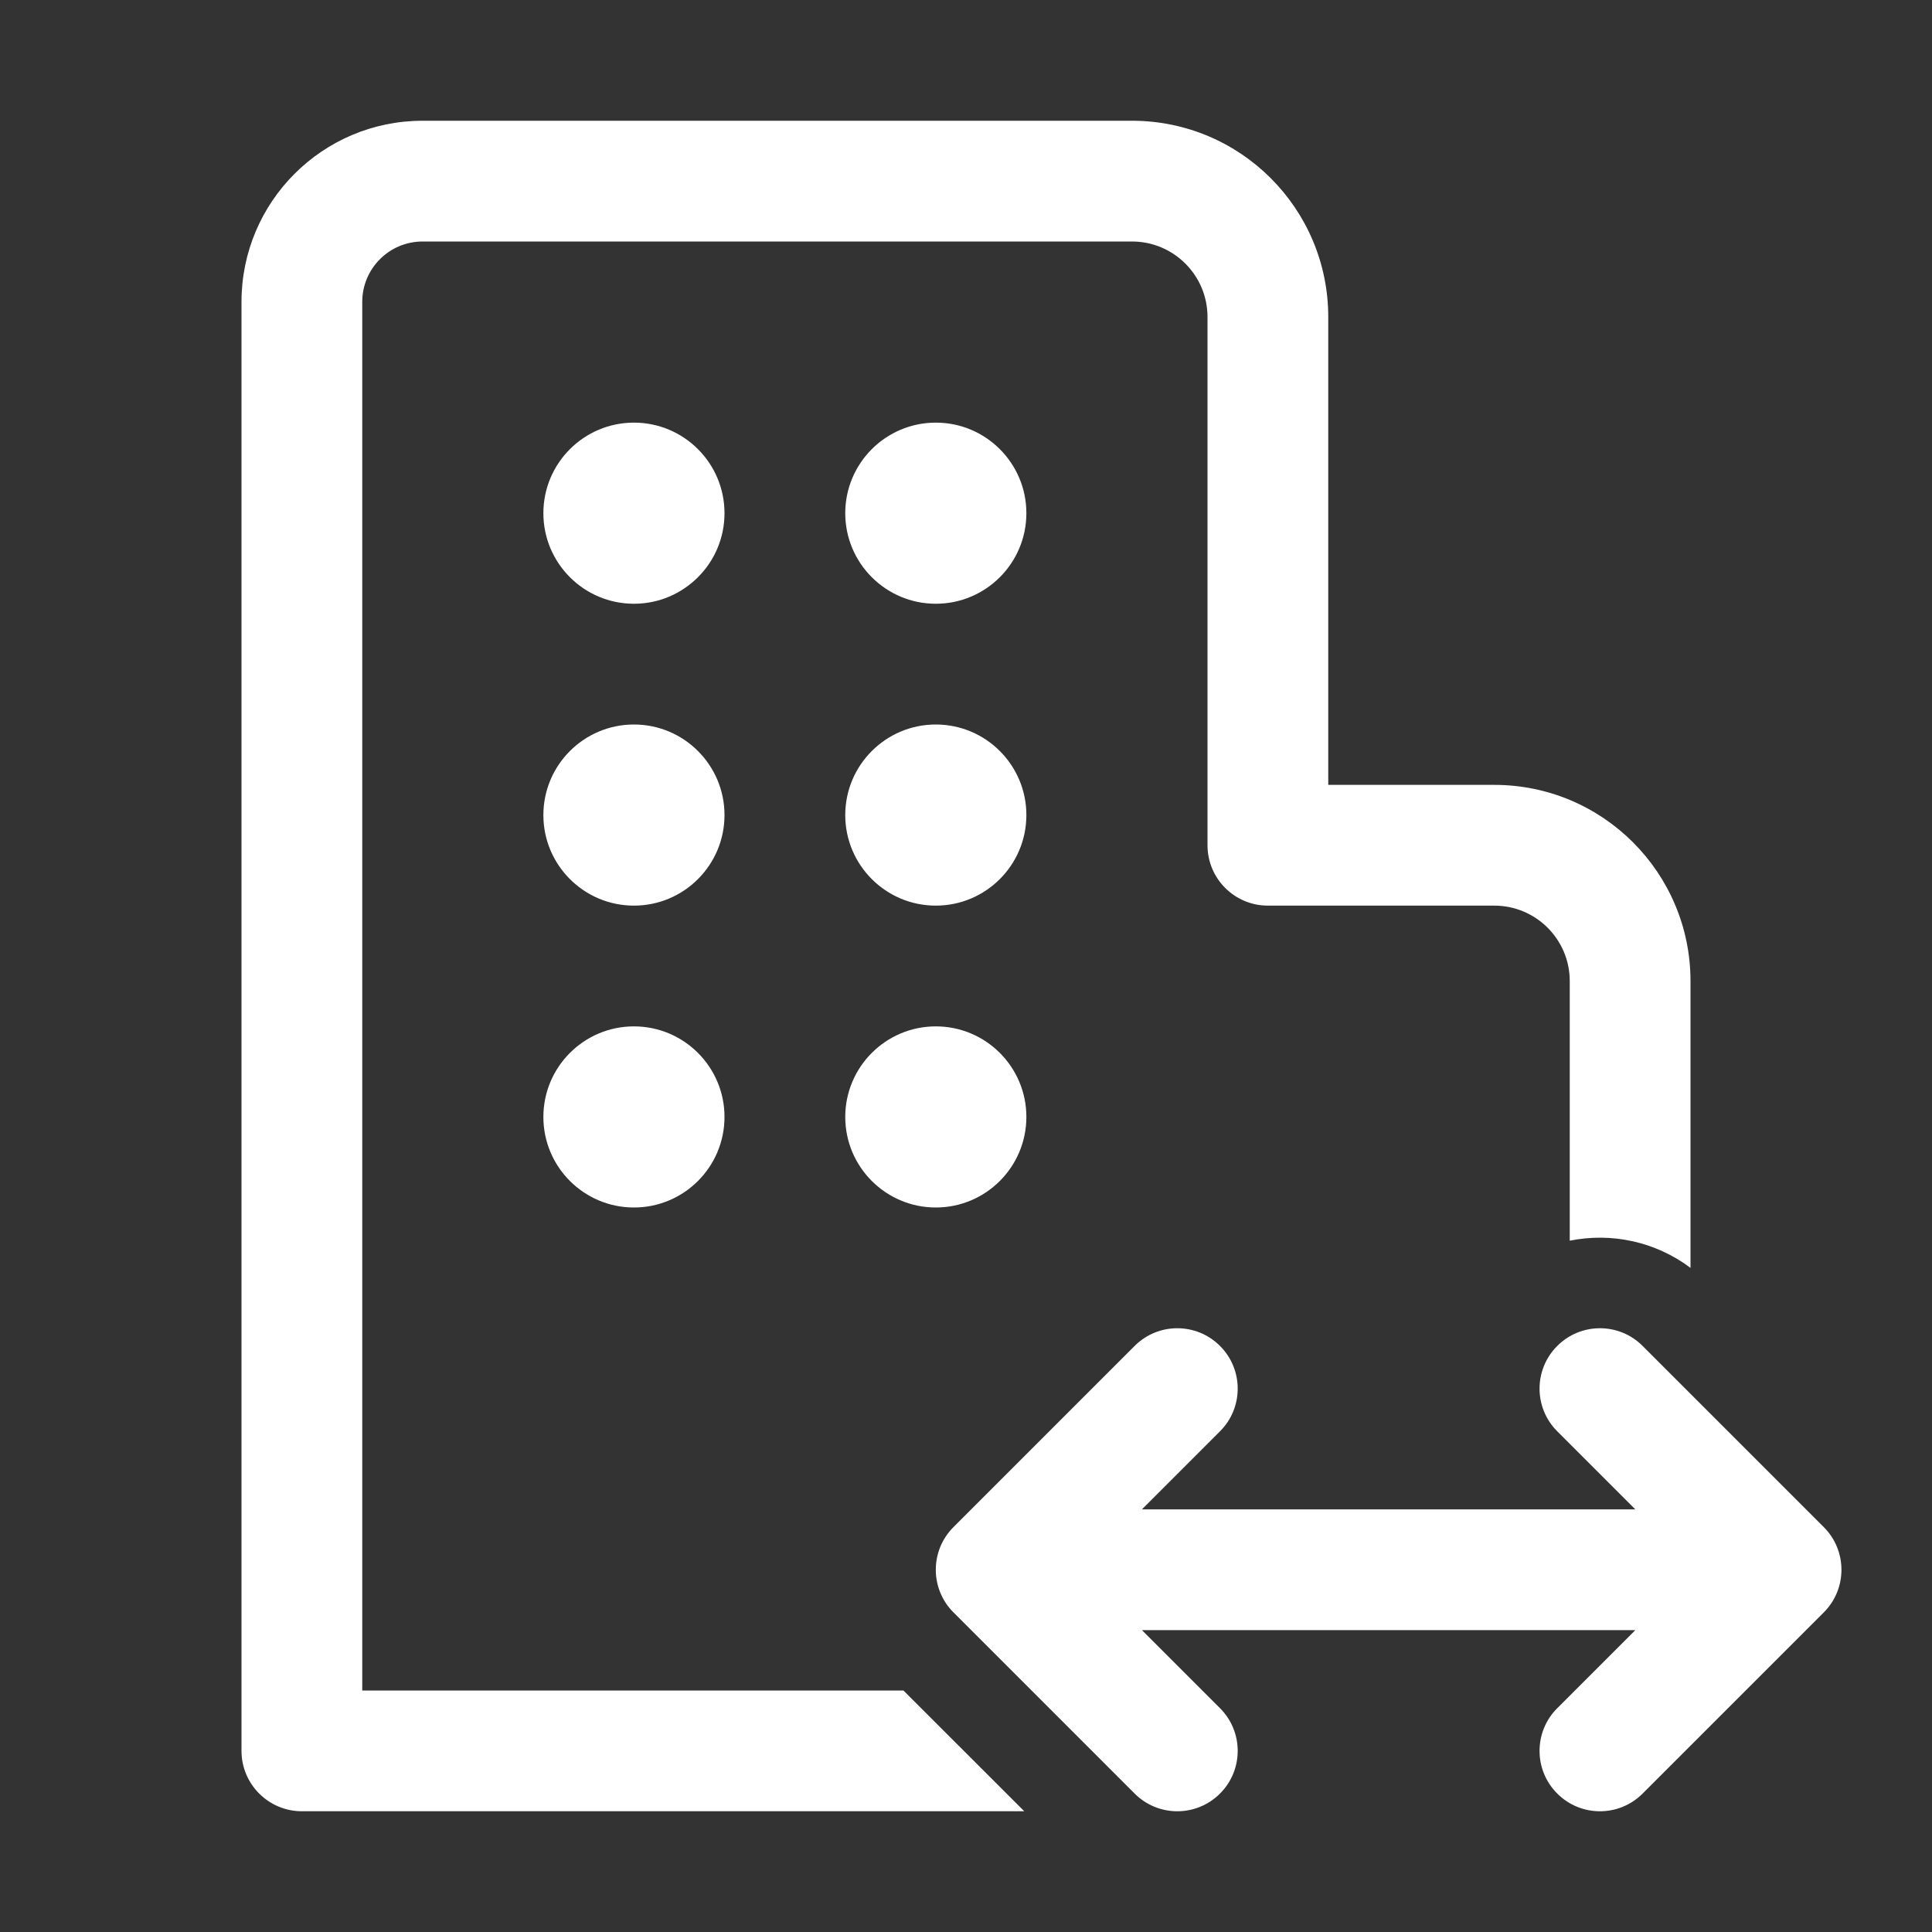 <svg width="32" height="32" viewBox="0 0 32 32" fill="none" xmlns="http://www.w3.org/2000/svg">
<rect x="0" y="0" width="32" height="32" fill="#333333" stroke="none"/>
<path d="M7 4H18.75C19.44 4 20 4.56 20 5.25V14C20 14.552 20.448 15 21 15H24.75C25.44 15 26 15.56 26 16.25V20.55C26.685 20.411 27.416 20.561 28 21V16.25C28 14.455 26.545 13 24.75 13H22V5.25C22 3.455 20.545 2 18.75 2H7C5.343 2 4 3.343 4 5V29C4 29.552 4.448 30 5 30H16.965L14.964 28H6V5C6 4.448 6.448 4 7 4ZM10.5 10C11.328 10 12 9.328 12 8.5C12 7.672 11.328 7 10.5 7C9.672 7 9 7.672 9 8.5C9 9.328 9.672 10 10.5 10ZM10.5 15C11.328 15 12 14.328 12 13.5C12 12.672 11.328 12 10.5 12C9.672 12 9 12.672 9 13.5C9 14.328 9.672 15 10.5 15ZM12 18.5C12 19.328 11.328 20 10.5 20C9.672 20 9 19.328 9 18.5C9 17.672 9.672 17 10.5 17C11.328 17 12 17.672 12 18.5ZM15.5 10C16.328 10 17 9.328 17 8.5C17 7.672 16.328 7 15.5 7C14.672 7 14 7.672 14 8.5C14 9.328 14.672 10 15.5 10ZM17 13.5C17 14.328 16.328 15 15.5 15C14.672 15 14 14.328 14 13.5C14 12.672 14.672 12 15.5 12C16.328 12 17 12.672 17 13.5ZM15.5 20C16.328 20 17 19.328 17 18.5C17 17.672 16.328 17 15.5 17C14.672 17 14 17.672 14 18.5C14 19.328 14.672 20 15.5 20ZM20.207 23.707C20.598 23.317 20.598 22.683 20.207 22.293C19.817 21.902 19.183 21.902 18.793 22.293L15.793 25.293C15.402 25.683 15.402 26.317 15.793 26.707L18.793 29.707C19.183 30.098 19.817 30.098 20.207 29.707C20.598 29.317 20.598 28.683 20.207 28.293L18.914 27H27.086L25.793 28.293C25.402 28.683 25.402 29.317 25.793 29.707C26.183 30.098 26.817 30.098 27.207 29.707L30.207 26.707C30.598 26.317 30.598 25.683 30.207 25.293L27.207 22.293C26.817 21.902 26.183 21.902 25.793 22.293C25.402 22.683 25.402 23.317 25.793 23.707L27.086 25H18.914L20.207 23.707Z" fill="#ffffff"/>
</svg>
